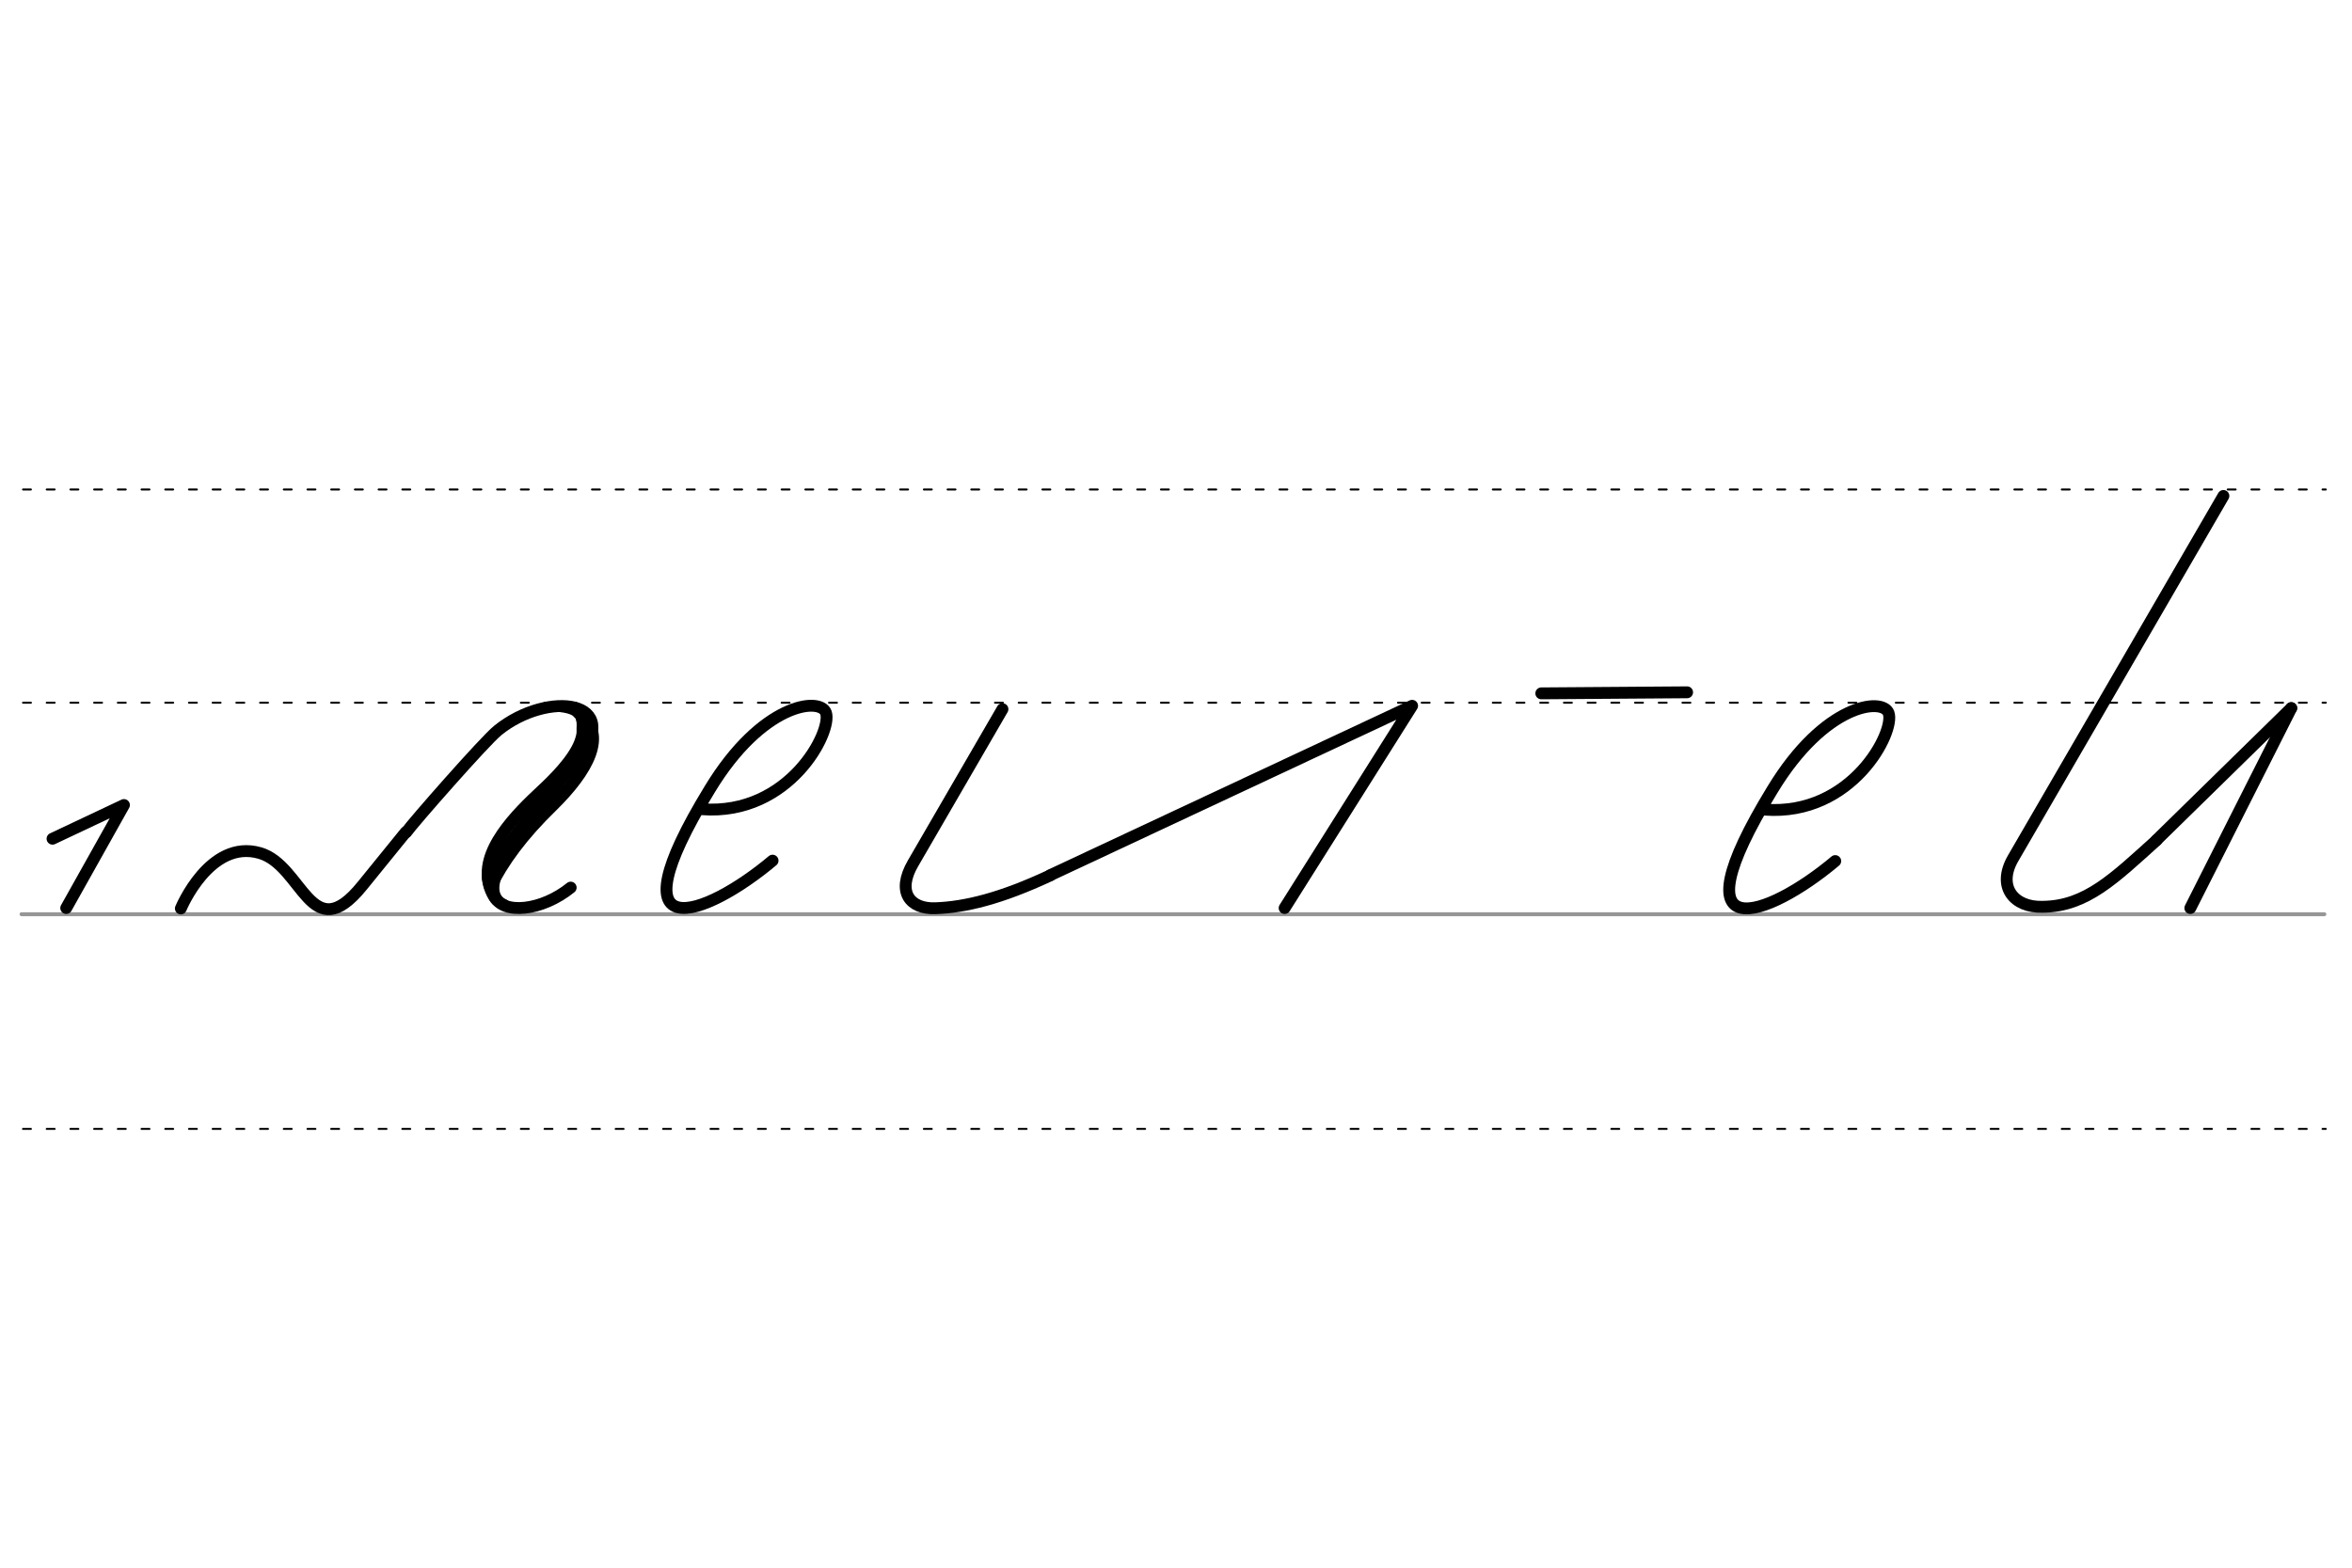<svg height="210mm" viewBox="0 0 1116.1 744.1" width="315mm" xmlns="http://www.w3.org/2000/svg">
 <g fill="none" stroke-linecap="round">
  <g transform="translate(0 -308.268)">
   <path d="m10.2 742.2h1092.8" stroke="#969696" stroke-width="1.875"/>
   <g stroke="#000" stroke-dasharray="3.75 7.5" stroke-miterlimit="2" stroke-width=".938">
    <path d="m10.9 844.1h1092.8"/>
    <path d="m10.9 641.8h1092.8"/>
    <path d="m10.9 540.6h1092.8"/>
   </g>
  </g>
  <g stroke="#000">
   <g stroke-width="5.625">
    <g stroke-linejoin="round">
     <path d="m1023.3 398.8 64-62.7"/>
     <path d="m1055.1 235.4-99.8 172c-7.8 13.5.4 23.5 14.1 23 20.6-.2 34-13.6 54-31.6"/>
     <path d="m1087.3 336.1-47.9 94.9"/>
     <path d="m333.2 384.1c41.5 3.1 62-37.2 58.7-45.9-2.9-7.5-30.4-4.4-55.1 36.4-47.4 77.5-2.2 60.8 29.8 33.9"/>
     <path d="m475.7 336.6-42.4 73.1c-8 13.7-1.5 21.8 10.5 21.4 14.2-.5 31.1-4.6 54.6-15.6"/>
     <path d="m498.4 415.4 171.7-80.4-60.5 96"/>
     <path d="m192.8 395c3-4.3 37.2-43.3 43.4-48.3 23.7-19.2 60.9-14.6 37.5 14.4-27.4 33.8-45.5 50.2-39.4 63.9 4.2 9.6 23.1 7.2 36.5-3.7"/>
    </g>
    <path d="m274.5 338.3c14.5 10.1 4.3 27.8-12.4 44.2-14.4 14-23.4 26.4-29.5 38.7"/>
    <path d="m274.5 338.3c.8-1.1 3.9 6.1.7 14.2-3.2 8.4-12.8 17.8-18.3 22.9-10.8 10.1-30.6 29-24.3 45.7"/>
   </g>
   <g stroke-width="2.812">
    <path d="m265.9 336.6c11.3 1.3 8.8 6.5 9.1 11"/>
    <path d="m237.7 413.9c-2.7 4.9-3.8 12 2.3 14.5"/>
    <path d="m230 415.2c-.1 5.7 2.9 11.5 4.9 13.1"/>
   </g>
   <g stroke-linejoin="round" stroke-width="5.625">
    <path d="m85.8 431.2s13.7-33.2 37.5-26.3c20.4 5.9 24.2 45.5 48.5 15.6l20.7-25.5"/>
    <path d="m24.9 398.1 33.9-16-27.4 48.9"/>
    <path d="m800.6 328.6-69.2.5"/>
    <path d="m837.5 384.3c41.5 3.1 62-37.2 58.7-45.9-2.9-7.5-30.4-4.4-55.1 36.4-47.4 77.5-2.2 60.8 29.8 33.9"/>
   </g>
  </g>
 </g>
</svg>
